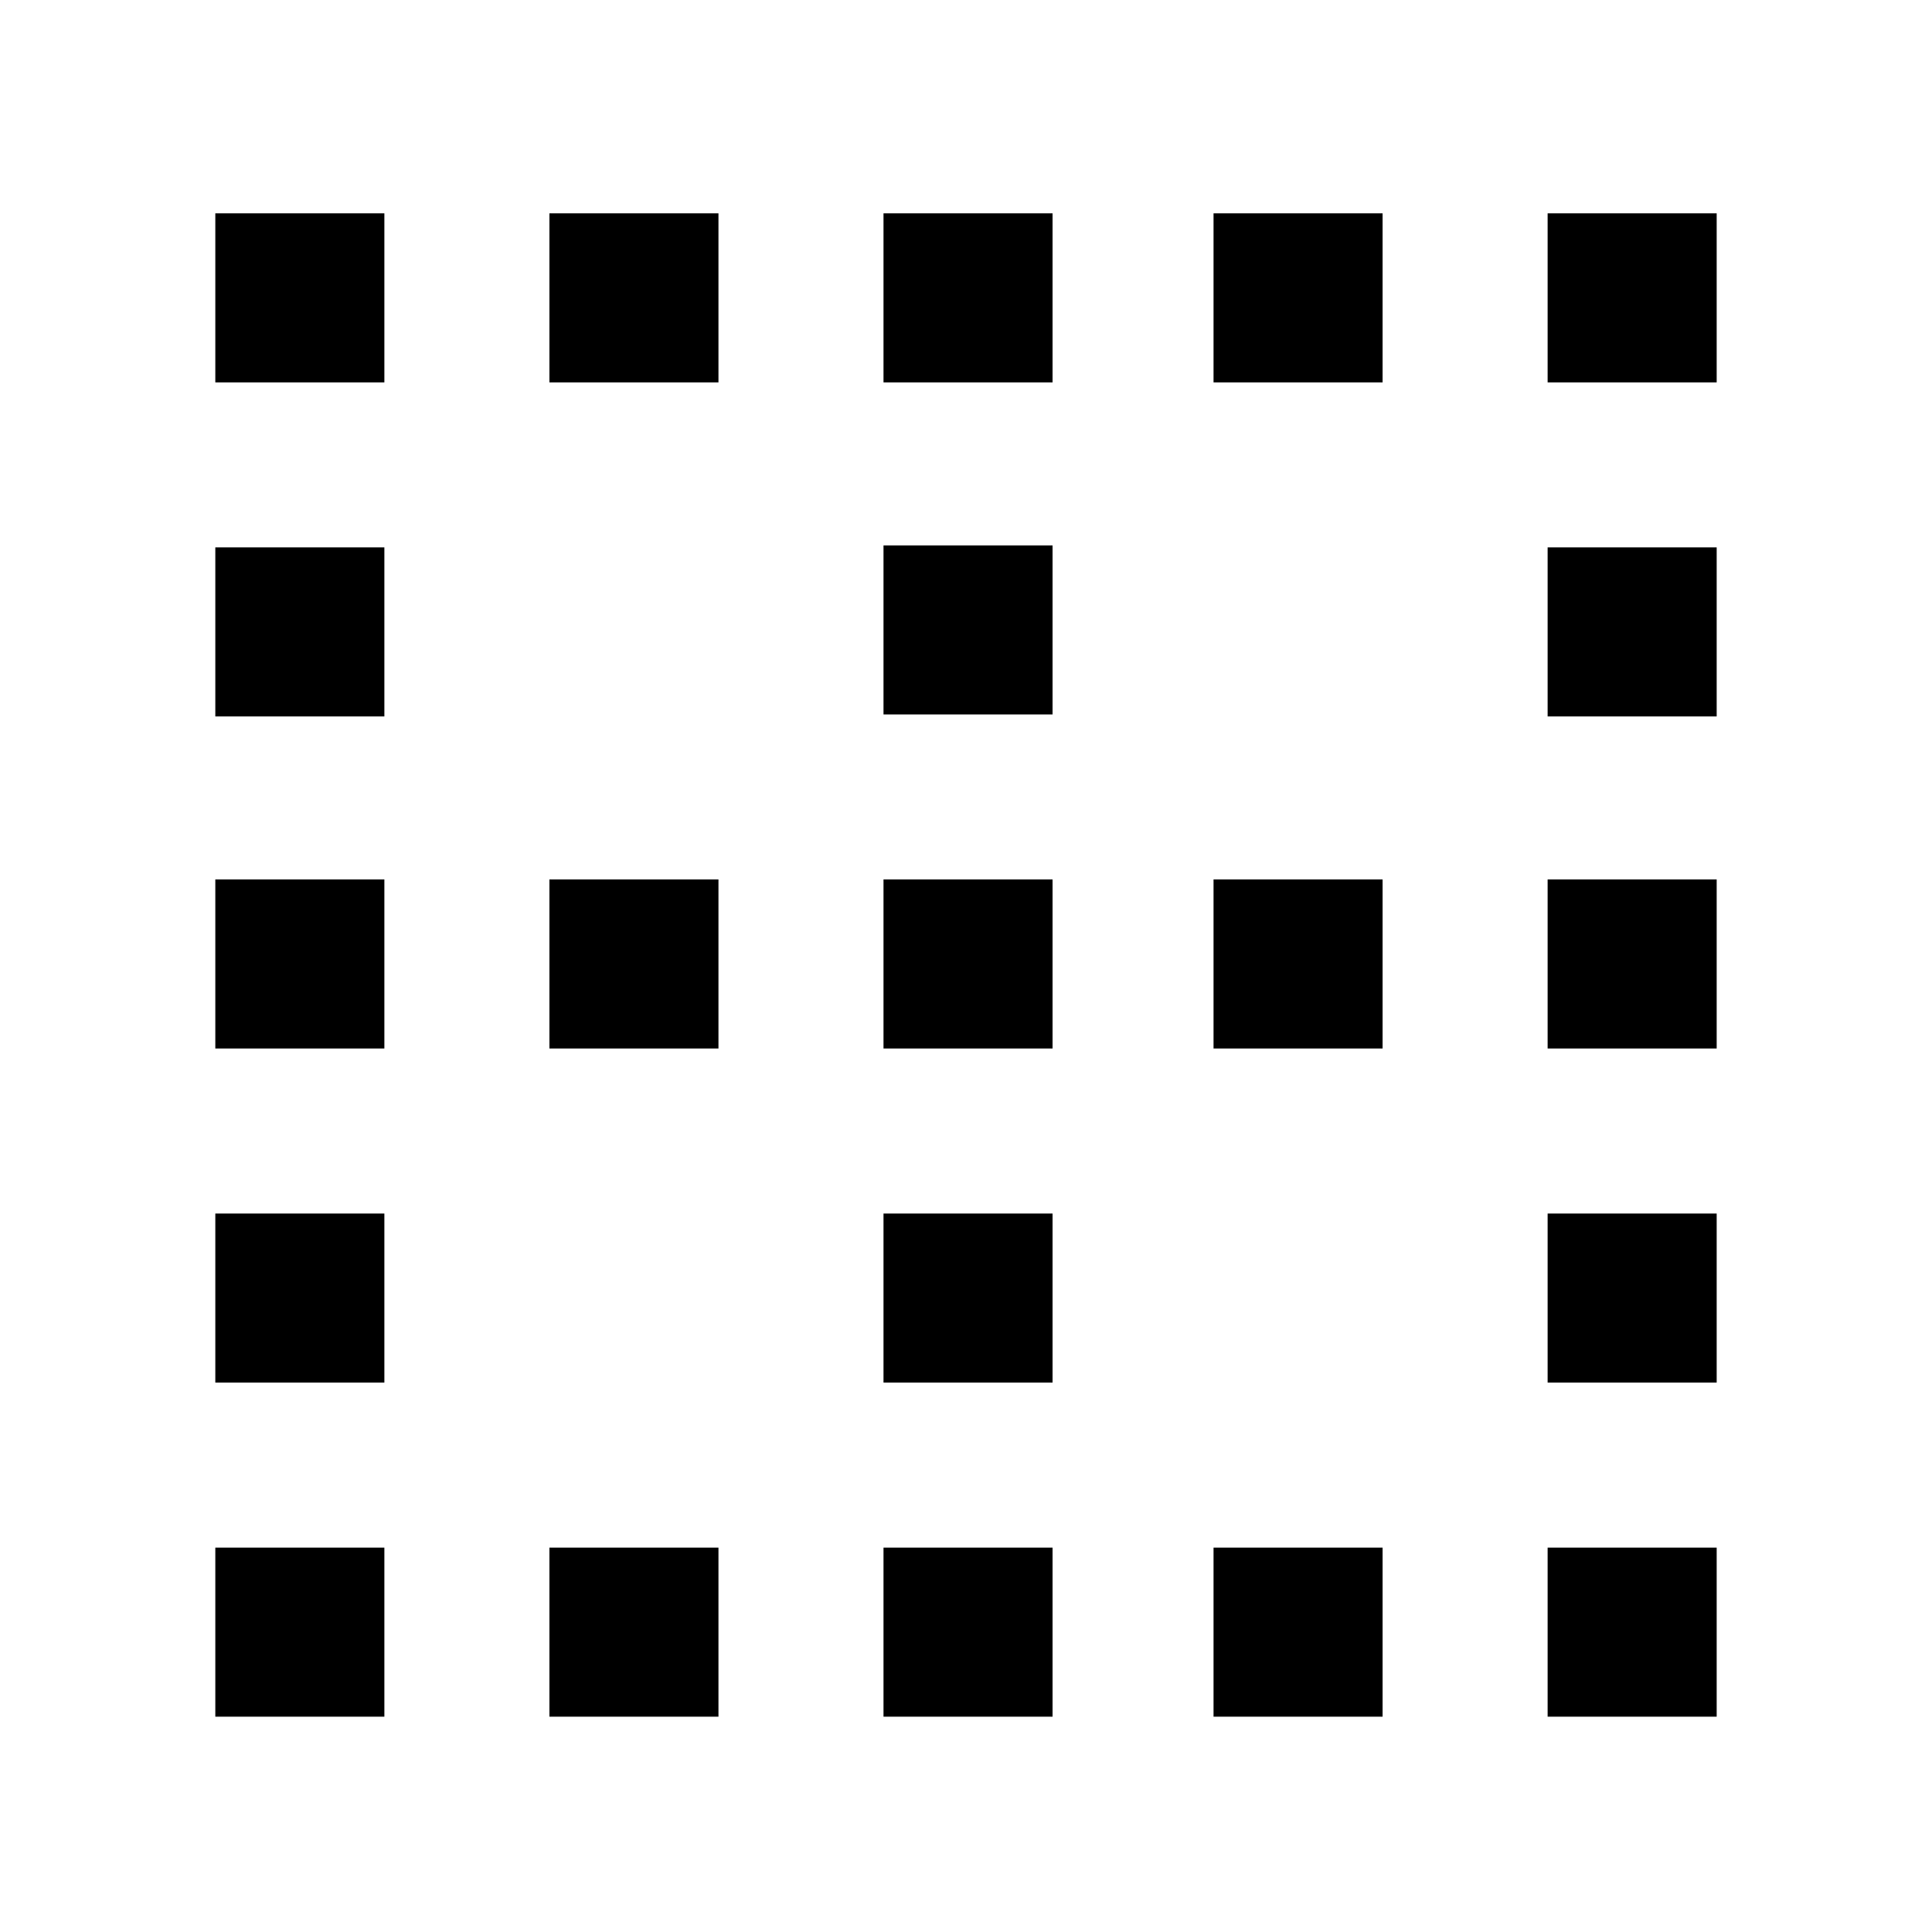 <svg xmlns="http://www.w3.org/2000/svg" height="40" width="40"><path d="M4.458 35.542v-3.5h3.5v3.5Zm0-6.917v-3.5h3.5v3.5Zm0-6.917v-3.5h3.5v3.5Zm0-6.875v-3.5h3.5v3.5Zm0-6.916v-3.5h3.5v3.5Zm6.917 27.625v-3.5h3.5v3.5Zm0-13.834v-3.5h3.5v3.5Zm0-13.791v-3.5h3.5v3.5Zm6.917 27.625v-3.5h3.5v3.5Zm0-6.917v-3.5h3.5v3.5Zm0-6.917v-3.5h3.5v3.5Zm0-6.916v-3.5h3.5v3.5Zm0-6.875v-3.5h3.5v3.5Zm6.833 27.625v-3.5h3.5v3.5Zm0-13.834v-3.5h3.5v3.5Zm0-13.791v-3.5h3.5v3.5Zm6.917 27.625v-3.5h3.5v3.5Zm0-6.917v-3.5h3.5v3.5Zm0-6.917v-3.5h3.5v3.5Zm0-6.875v-3.5h3.5v3.5Zm0-6.916v-3.5h3.5v3.5Z"/></svg>